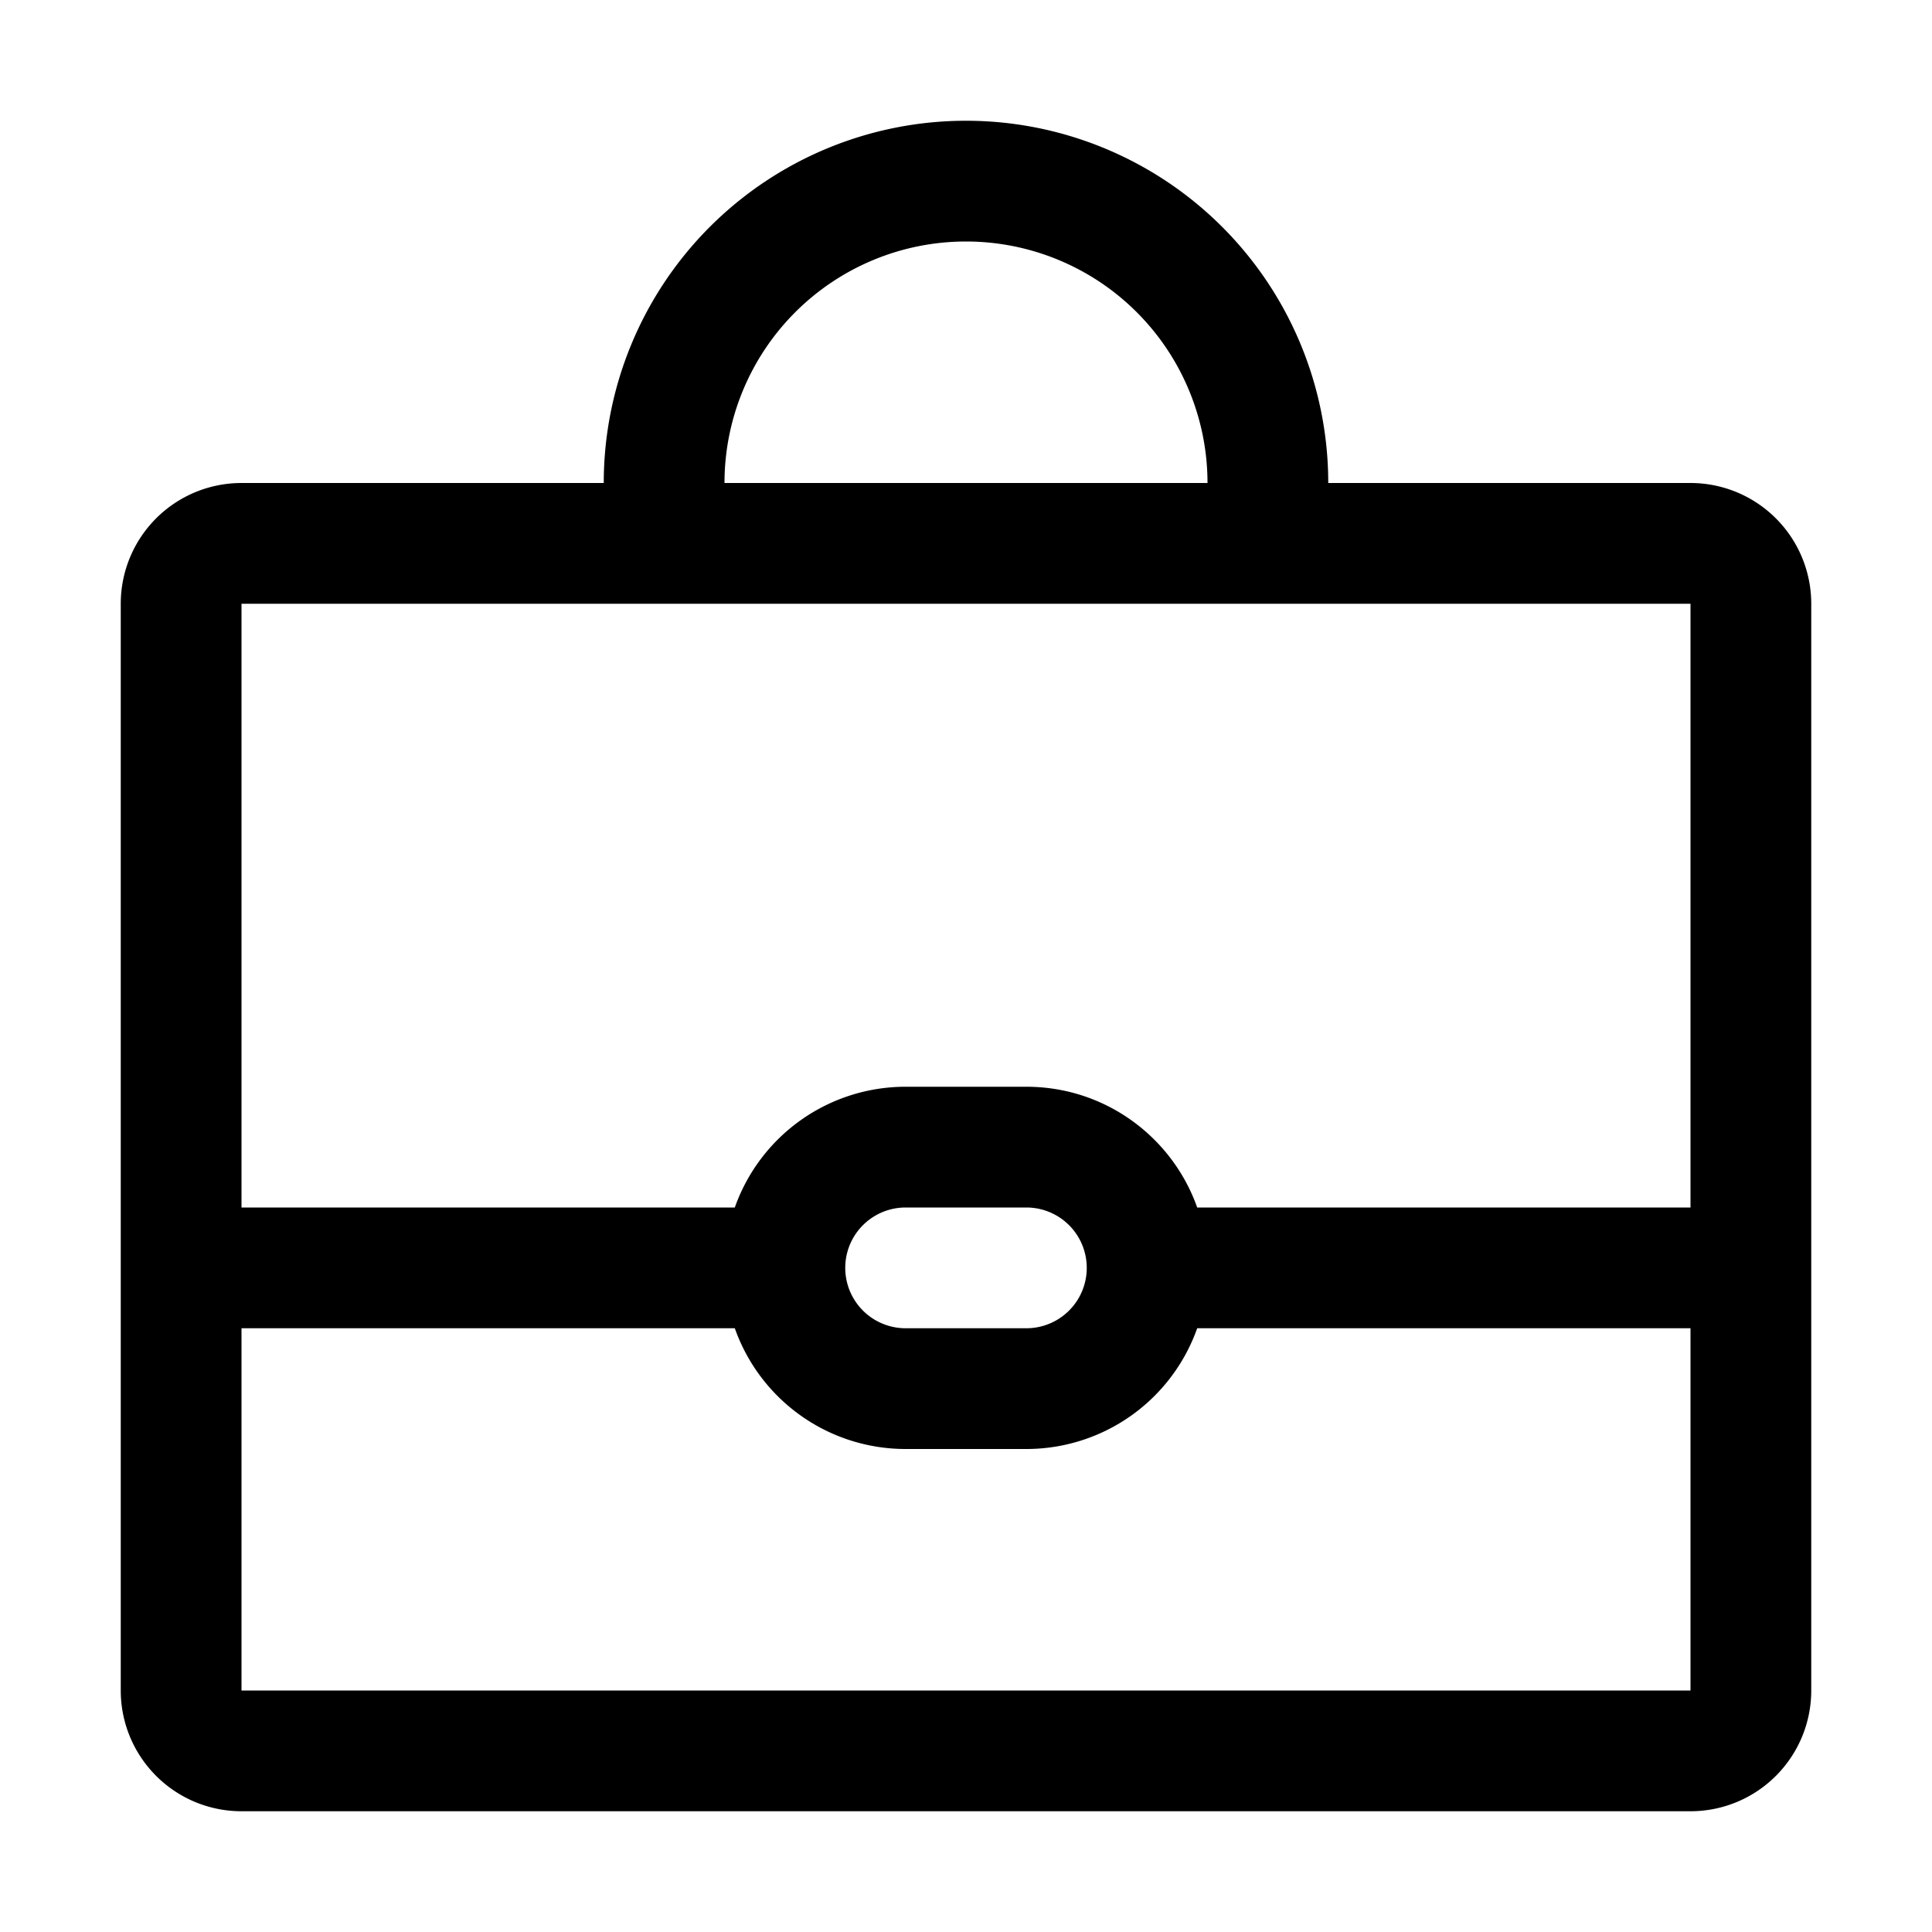 <svg width="24" height="24" xmlns="http://www.w3.org/2000/svg"><path fill-rule="evenodd" clip-rule="evenodd" d="M9.128 16.5H3V21h18v-4.5h-6.128A2.251 2.251 0 0 1 12.75 18h-1.5a2.25 2.25 0 0 1-2.122-1.5zm0-1.5a2.25 2.25 0 0 1 2.122-1.5h1.5c.98 0 1.813.626 2.122 1.5H21V7.5H3V15h6.128zM15 6a3 3 0 1 0-6 0h6zm1.5 0H21a1.5 1.5 0 0 1 1.5 1.5V21a1.5 1.5 0 0 1-1.5 1.5H3A1.5 1.5 0 0 1 1.5 21V7.5A1.5 1.5 0 0 1 3 6h4.5a4.5 4.5 0 0 1 9 0zm-5.25 9a.75.75 0 0 0 0 1.5h1.5a.75.75 0 0 0 0-1.5h-1.5z"/></svg>
